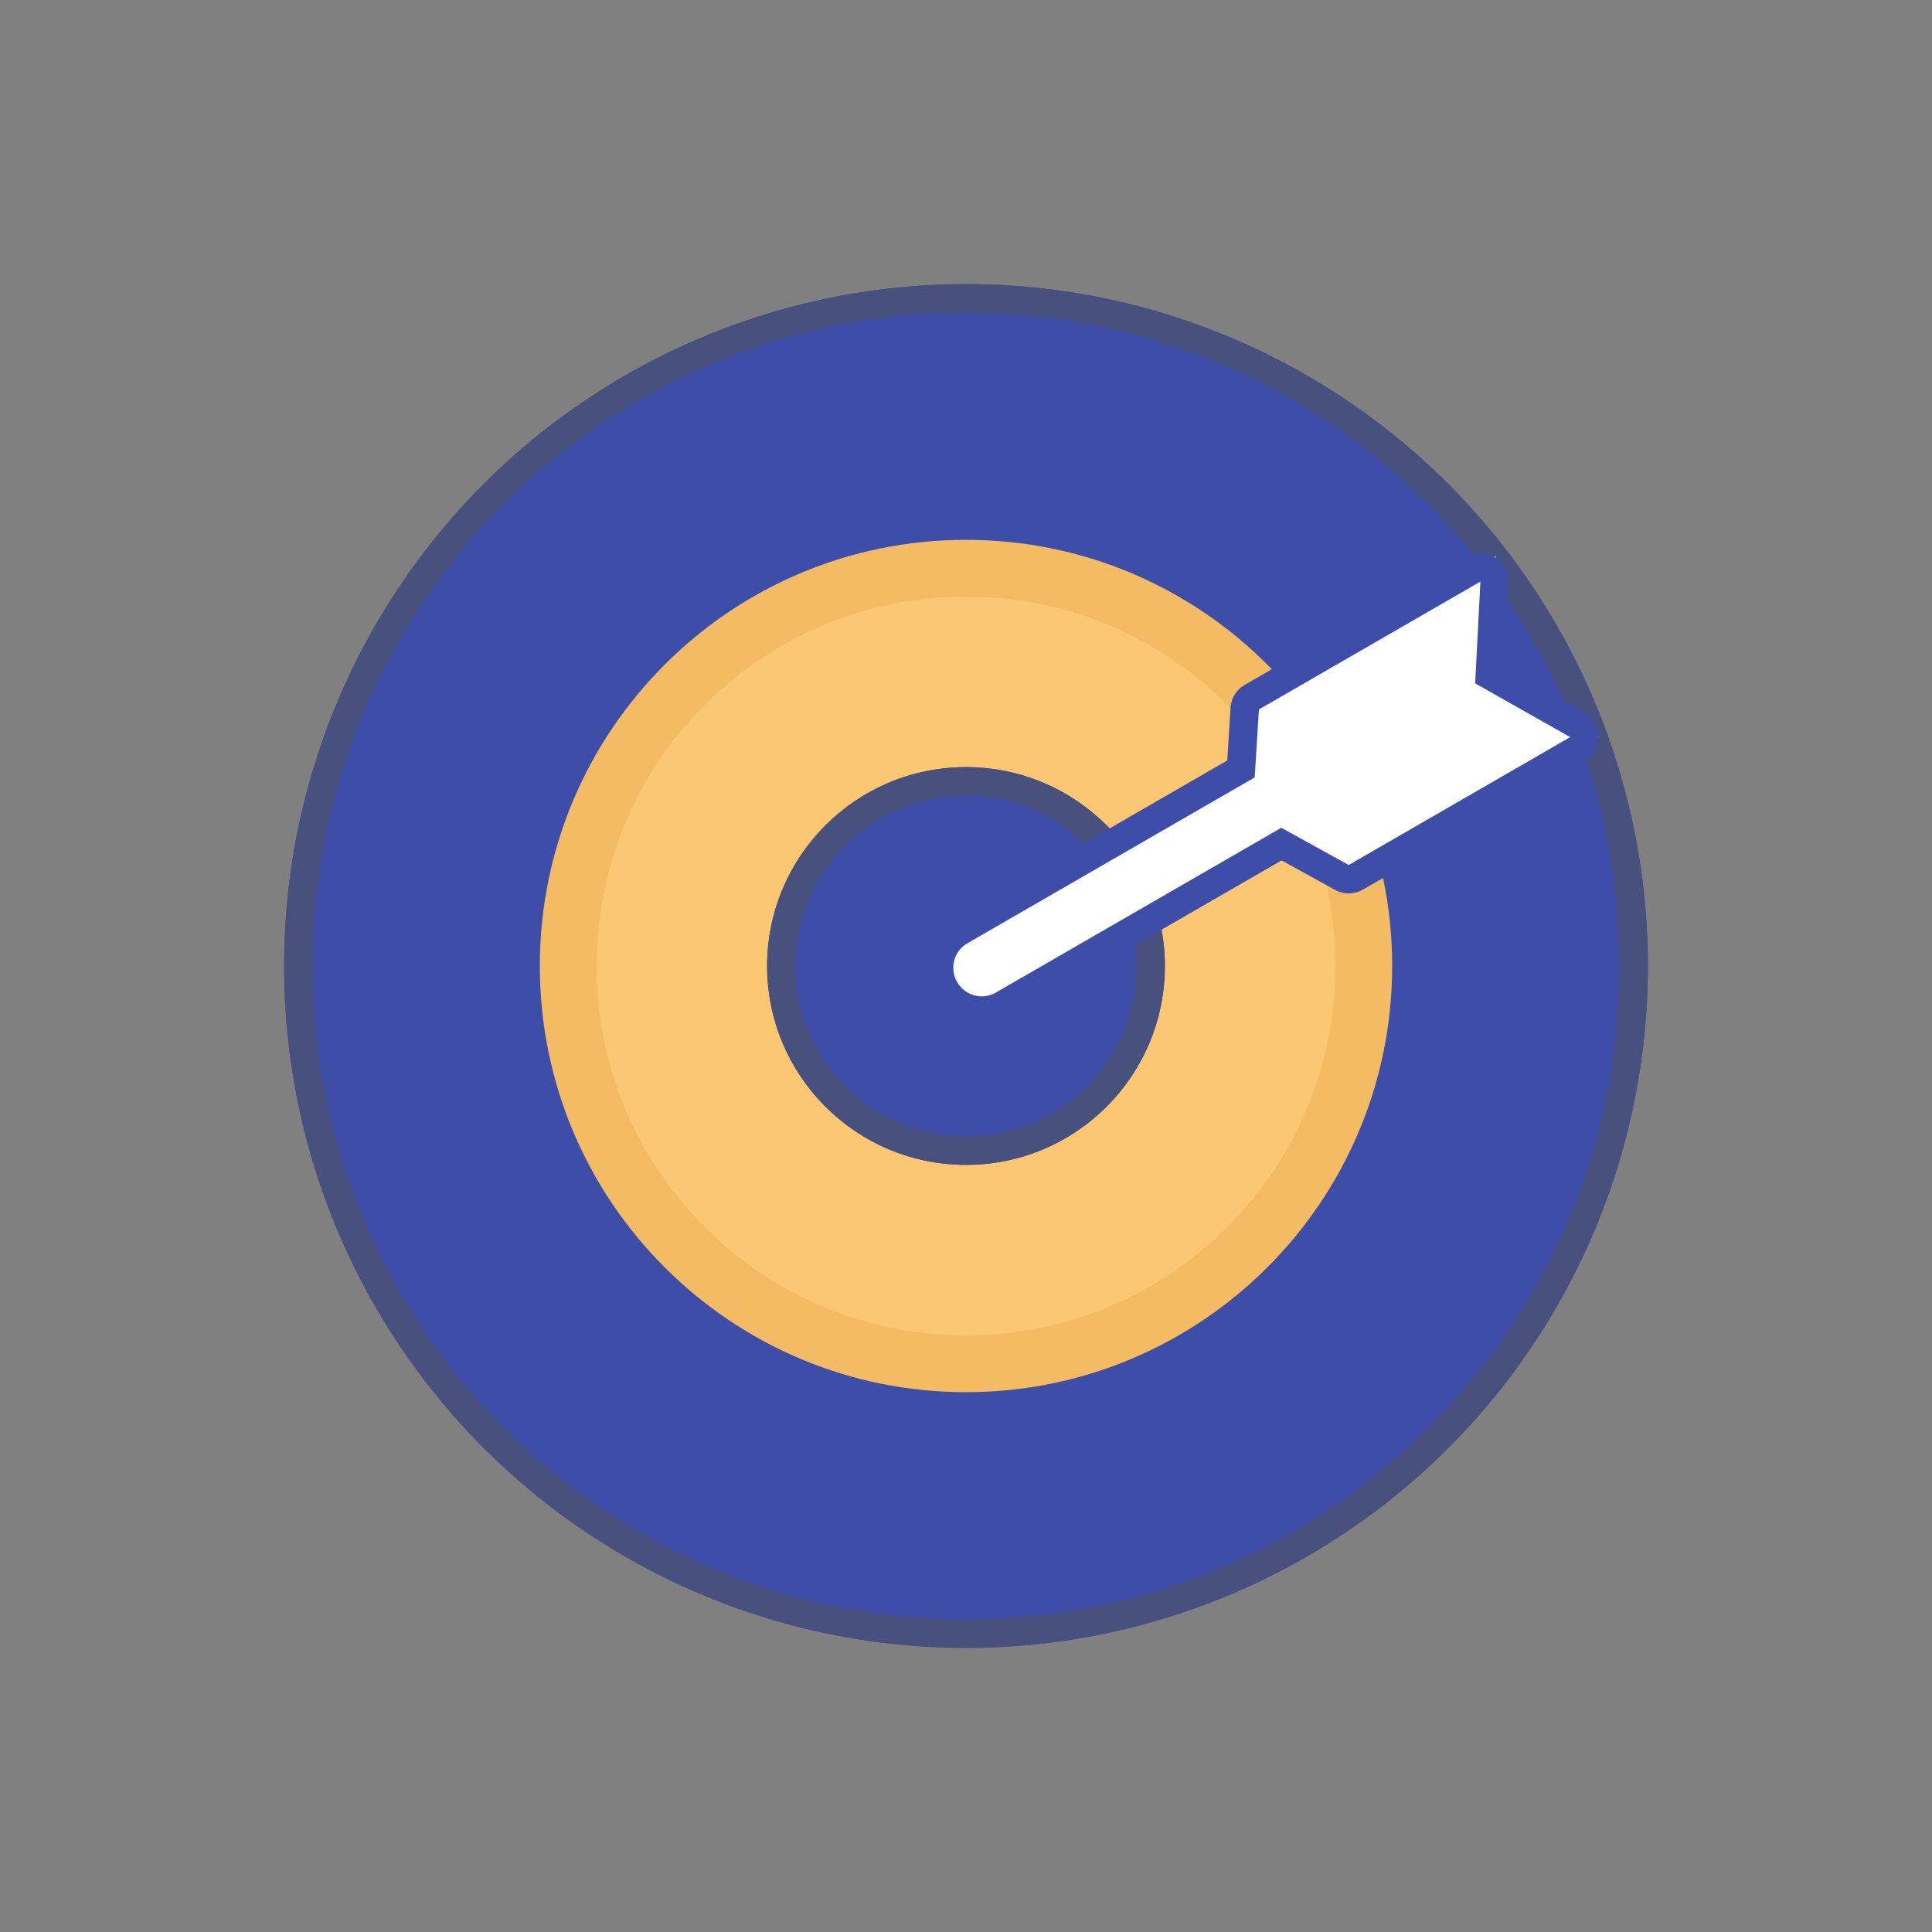 <svg xmlns="http://www.w3.org/2000/svg" width="68" height="68" viewBox="0 0 68 68">
  <rect x="0" y="0" width="68" height="68" fill="#808080" stroke="none"/>
  <g id="组_1608" data-name="组 1608" transform="translate(-579 -87)">
    <g id="组_1513" data-name="组 1513" transform="translate(579 87)" opacity="0">
      <path id="路径_862" data-name="路径 862" d="M0,0H68V68H0Z" fill="#fff"/>
    </g>
    <g id="组_1607" data-name="组 1607" transform="translate(-4 -2)">
      <g id="椭圆_806" data-name="椭圆 806" transform="translate(593 99)" fill="#3e4da8" stroke="#48507e" stroke-width="1">
        <circle cx="24" cy="24" r="24" stroke="none"/>
        <circle cx="24" cy="24" r="23.5" fill="none"/>
      </g>
      <g id="路径_1063" data-name="路径 1063" transform="translate(602 108)" fill="#fbc773">
        <path d="M 15 29 C 11.26 29 7.745 27.544 5.101 24.899 C 2.456 22.255 1 18.74 1 15 C 1 11.26 2.456 7.745 5.101 5.101 C 7.745 2.456 11.26 1 15 1 C 18.74 1 22.255 2.456 24.899 5.101 C 27.544 7.745 29 11.26 29 15 C 29 18.74 27.544 22.255 24.899 24.899 C 22.255 27.544 18.74 29 15 29 Z" stroke="none"/>
        <path d="M 15 2 C 11.528 2 8.263 3.352 5.808 5.808 C 3.352 8.263 2 11.528 2 15 C 2 18.472 3.352 21.737 5.808 24.192 C 8.263 26.648 11.528 28 15 28 C 18.472 28 21.737 26.648 24.192 24.192 C 26.648 21.737 28 18.472 28 15 C 28 11.528 26.648 8.263 24.192 5.808 C 21.737 3.352 18.472 2 15 2 M 15 0 C 23.284 0 30 6.716 30 15 C 30 23.284 23.284 30 15 30 C 6.716 30 0 23.284 0 15 C 0 6.716 6.716 0 15 0 Z" stroke="none" fill="#f3bc64"/>
      </g>
      <g id="椭圆_807" data-name="椭圆 807" transform="translate(610 116)" fill="#3e4da8" stroke="#48507e" stroke-width="1">
        <circle cx="7" cy="7" r="7" stroke="none"/>
        <circle cx="7" cy="7" r="6.5" fill="none"/>
      </g>
      <g id="联合_534" data-name="联合 534" transform="translate(-23681.057 3334.641) rotate(-30)" fill="#fff" stroke-linejoin="round">
        <path d="M 22671.875 9371.822 L 22671 9371.822 L 22661.998 9371.822 L 22661.715 9371.822 L 22661.57 9371.58 L 22660.314 9369.501 L 22648.998 9369.501 C 22648.174 9369.501 22647.502 9368.828 22647.502 9368 C 22647.502 9367.172 22648.174 9366.498 22648.998 9366.498 L 22660.406 9366.498 L 22661.582 9364.725 L 22661.73 9364.501 L 22661.998 9364.501 L 22671 9364.501 L 22671.92 9364.501 L 22671.42 9365.273 L 22669.637 9368.023 L 22671.432 9371.068 L 22671.875 9371.822 Z" stroke="none"/>
        <path d="M 22671 9371.322 L 22669.049 9368.011 L 22671 9365.001 L 22661.998 9365.001 L 22660.674 9366.998 L 22648.998 9366.998 C 22648.445 9366.998 22648.002 9367.448 22648.002 9368 C 22648.002 9368.552 22648.445 9369.001 22648.998 9369.001 L 22660.598 9369.001 L 22661.998 9371.322 L 22671 9371.322 M 22671 9372.322 L 22661.998 9372.322 C 22661.648 9372.322 22661.322 9372.139 22661.143 9371.839 L 22660.033 9370.001 L 22648.998 9370.001 C 22647.896 9370.001 22647.002 9369.104 22647.002 9368 C 22647.002 9366.896 22647.896 9365.998 22648.998 9365.998 L 22660.137 9365.998 L 22661.164 9364.448 C 22661.35 9364.169 22661.662 9364.001 22661.998 9364.001 L 22671 9364.001 C 22671.367 9364.001 22671.703 9364.201 22671.879 9364.523 C 22672.053 9364.846 22672.039 9365.237 22671.84 9365.545 L 22670.225 9368.036 L 22671.861 9370.814 C 22672.043 9371.124 22672.047 9371.507 22671.869 9371.818 C 22671.689 9372.13 22671.359 9372.322 22671 9372.322 Z" stroke="none" fill="#3e4da8"/>
      </g>
    </g>
  </g>
</svg>
